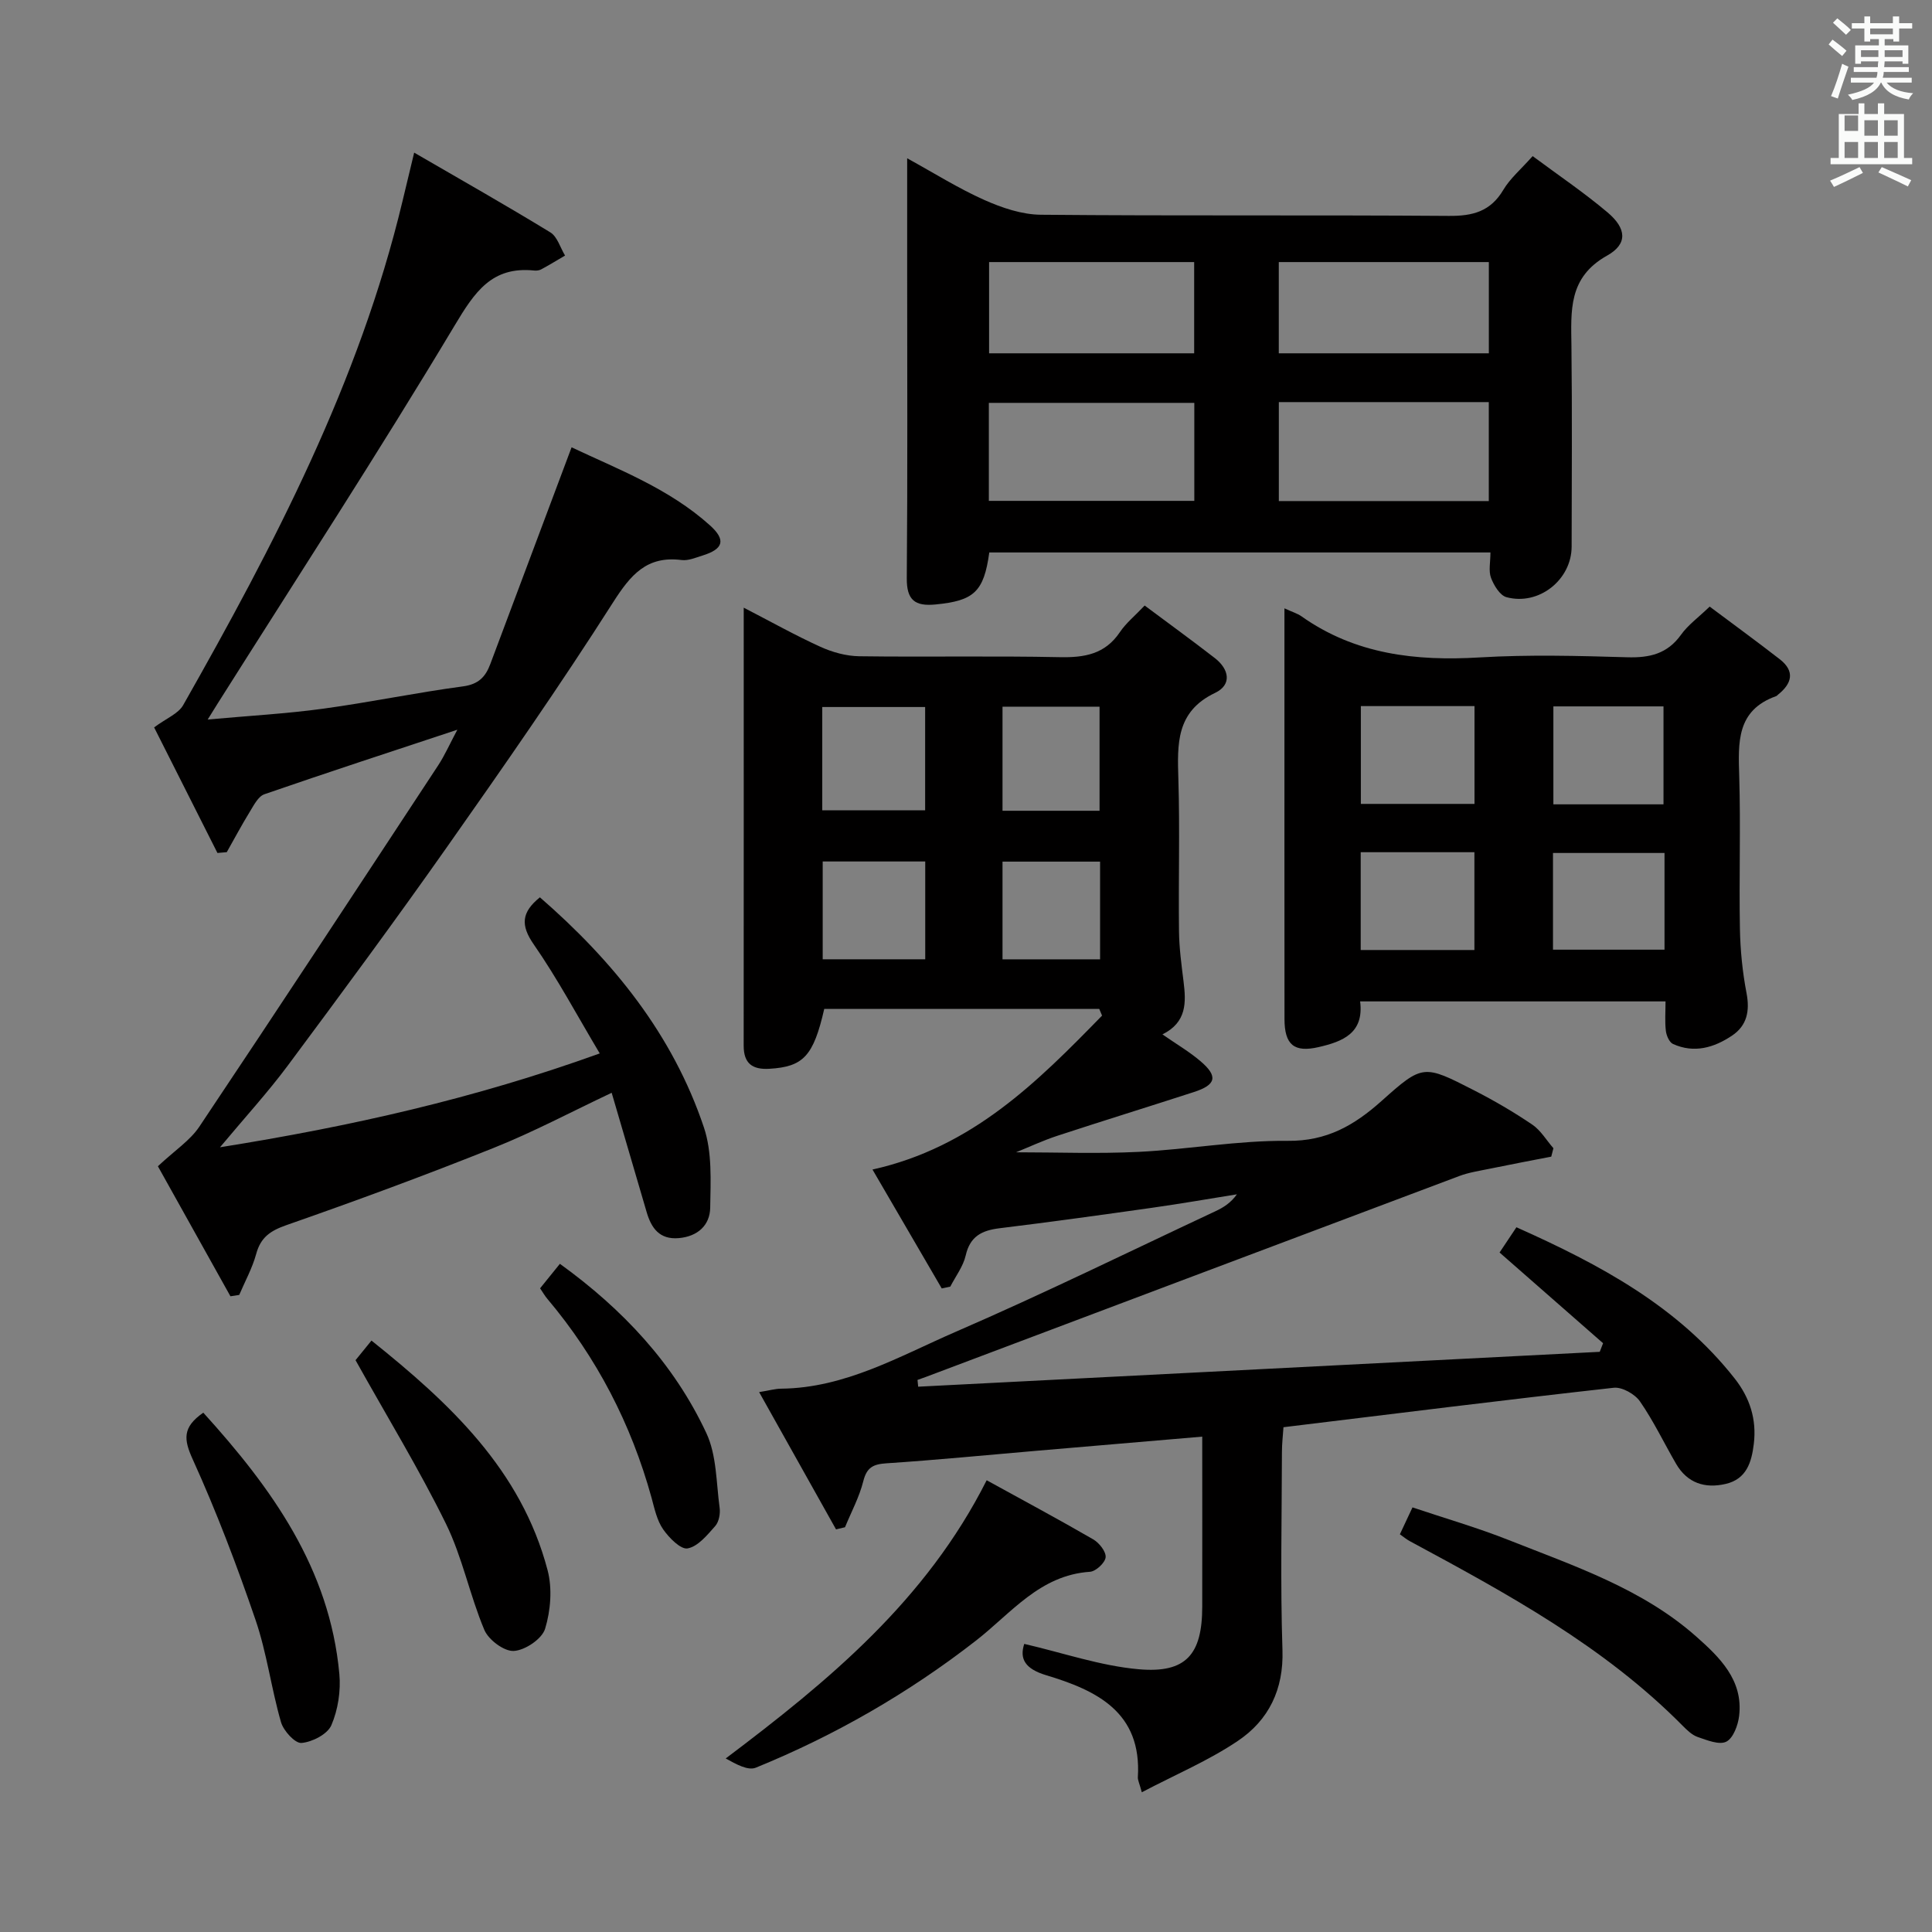 <svg enable-background="new 0 0 400 400" viewBox="0 0 400 400" xmlns="http://www.w3.org/2000/svg"><rect x="0" y="0" width="400" height="400" fill="#808080" stroke="none"/><path d="m378.6 9.2.8-1c.9.7 1.9 1.4 2.9 2.3l-.9 1.1c-1.1-.9-2-1.7-2.8-2.4zm.5 10.7c.9-2.1 1.6-4.3 2.3-6.7.4.2.8.4 1.3.6-.7 2.1-1.5 4.3-2.2 6.6zm.4-15.2.9-.9c1 .8 2 1.6 2.8 2.4l-1 1c-1-.9-1.9-1.8-2.7-2.5zm12.5-1.3h1.2v1.4h2.7v1.1h-2.7v2.7h-1.2v-.5h-1.8v1.3h4.9v3.8h-1.2v-.5h-3.7c0 .4-.1.9-.1 1.2h5.1v1h-5.2c0 .5-.1.9-.2 1.2h6v1h-5.2c1.1 1.3 2.9 2 5.5 2.2-.4.4-.7.8-.9 1.3-2.9-.5-4.8-1.6-5.7-3.5h-.1c-.8 1.7-2.7 2.9-5.9 3.6-.2-.4-.6-.8-.9-1.1 2.8-.6 4.6-1.4 5.4-2.5h-4.8v-1h5.3c.1-.3.2-.7.2-1.2h-4.9v-1h5c0-.4 0-.8.1-1.2h-3.6v.5h-1.2v-3.8h4.9v-1.3h-1.8v.5h-1.2v-2.7h-2.6v-1.1h2.6v-1.4h1.2v1.4h4.7v-1.4zm-6.7 8.4h3.6c0-.4 0-.9 0-1.4h-3.6zm1.9-4.7h4.7v-1.2h-4.7zm6.7 3.3h-3.7v1.4h3.7z" fill="#fafbfa"/><path d="m384.7 21.4h1.3v2.2h2.8v-2.2h1.3v2.2h4.1v9.1h1.7v1.3h-16.9v-1.3h1.7v-9.1h4.1v-2.2zm.3 13.2.7 1.2c-1.8.9-3.8 1.9-6 2.9-.2-.4-.5-.8-.8-1.3 2.4-1 4.4-2 6.1-2.8zm-3.1-7.5h2.8v-3.2h-2.8v4.2zm0 5.6h2.8v-3.3h-2.8zm4.1-4.6h2.8v-3.2h-2.8zm0 4.6h2.8v-3.3h-2.8zm3.6 1.9c2.1.9 4.1 1.8 6.1 2.7l-.7 1.3c-2.2-1.1-4.2-2-6.1-2.9zm3.3-9.7h-2.8v3.2h2.8zm-2.8 7.8h2.8v-3.3h-2.8z" fill="#fafbfa"/><g fill="#010000"><path d="m331.9 278.1c-7.04-6.17-14.07-12.34-21.43-18.78.98-1.47 2.12-3.17 3.49-5.23 17.27 7.72 33.41 16.33 45.2 31.33 3.12 3.97 4.56 8.42 3.95 13.5-.46 3.83-1.51 7.31-5.83 8.31-4.3 1-7.93-.17-10.25-4.14-2.51-4.31-4.66-8.86-7.49-12.94-1.05-1.52-3.7-3.02-5.43-2.83-22.61 2.52-45.18 5.35-68.38 8.17-.11 1.66-.32 3.4-.32 5.14-.03 13.66-.34 27.34.11 40.99.27 8.19-2.86 14.51-9.2 18.79-6.07 4.1-12.96 7-19.92 10.66-.51-1.89-.85-2.51-.82-3.11.85-13.5-8.55-17.99-19-21.13-4.34-1.31-5.54-3.38-4.52-6.48 8.01 1.85 15.77 4.55 23.7 5.25 9.82.87 13.14-3.08 13.15-12.94.02-11.63 0-23.26 0-35.22-11.85 1.01-23.2 1.98-34.55 2.95-10.27.88-20.52 1.89-30.81 2.57-2.75.18-4.09.83-4.81 3.69-.82 3.29-2.49 6.37-3.79 9.55-.62.15-1.24.29-1.86.44-5.19-9.26-10.38-18.53-15.92-28.42 2.12-.34 3.33-.7 4.55-.71 13.28-.13 24.54-6.74 36.16-11.78 18.14-7.86 35.9-16.59 53.81-24.98 1.62-.76 3.14-1.71 4.4-3.48-5.86.94-11.7 1.96-17.58 2.79-10.52 1.49-21.05 2.95-31.6 4.24-3.64.45-6.07 1.67-6.97 5.62-.52 2.28-2.09 4.32-3.19 6.46-.59.13-1.18.25-1.77.38-4.83-8.28-9.65-16.57-14.34-24.62 20.66-4.6 34.15-18.15 47.53-31.87-.19-.46-.39-.92-.58-1.38-18.97 0-37.94 0-56.94 0-2.24 9.77-4.32 11.97-11.35 12.39-3.56.21-5.33-1.12-5.33-4.79.02-29.97.01-59.94.01-90.68 5.62 2.9 10.64 5.72 15.87 8.1 2.48 1.13 5.34 1.92 8.04 1.96 13.83.19 27.67-.1 41.49.19 5.15.11 9.41-.61 12.48-5.18 1.26-1.88 3.11-3.37 5.13-5.51 5 3.73 9.82 7.23 14.53 10.88 2.97 2.3 3.59 5.52.04 7.21-8.11 3.87-7.81 10.6-7.59 17.87.32 10.49 0 21 .13 31.49.04 3.46.51 6.92.94 10.37.53 4.31.72 8.44-4.37 10.97 2.87 2 5.55 3.56 7.87 5.54 3.69 3.14 3.27 4.9-1.37 6.4-9.43 3.06-18.9 5.98-28.31 9.07-2.94.97-5.76 2.29-8.5 3.4 8.5 0 16.99.33 25.44-.09 10.28-.51 20.55-2.39 30.8-2.28 8.12.09 13.82-3.24 19.44-8.26 8.53-7.62 8.69-7.56 19.17-2.19 4.14 2.12 8.18 4.48 12.02 7.08 1.76 1.19 2.94 3.24 4.39 4.9-.15.58-.3 1.16-.45 1.74-4.28.83-8.56 1.64-12.83 2.52-2.08.43-4.23.75-6.2 1.49-36.81 13.83-73.6 27.71-110.4 41.58-.59.22-1.19.43-1.78.64.05.47.09.93.14 1.4 47.04-2.41 94.07-4.81 141.11-7.22.23-.58.46-1.18.69-1.78zm-140.36-110.34c0-7.45 0-14.36 0-21.38-7.3 0-14.32 0-21.3 0v21.38zm36.11.1c0-7.52 0-14.56 0-21.55-6.92 0-13.48 0-20.09 0v21.55zm-36.09 30.75c0-6.98 0-13.53 0-20.25-7.29 0-14.3 0-21.23 0v20.25zm36.2.01c0-7.01 0-13.57 0-20.23-6.92 0-13.6 0-20.2 0v20.23z"/><path d="m94.69 151.08c-13.95 4.62-26.99 8.88-39.95 13.36-1.27.44-2.18 2.25-3 3.59-1.69 2.74-3.2 5.6-4.79 8.4-.64.06-1.28.12-1.93.17-4.49-8.89-8.97-17.79-13.11-26 2.52-1.88 5.01-2.83 6.02-4.62 18.8-33.15 36.42-66.83 45.39-104.27.69-2.88 1.38-5.76 2.43-10.11 9.74 5.65 19.06 10.93 28.19 16.51 1.45.89 2.05 3.16 3.05 4.8-1.64.96-3.25 1.95-4.92 2.85-.41.23-.98.3-1.46.25-8.8-.91-12.33 4.45-16.48 11.38-15.8 26.37-32.58 52.16-49 78.16-.51.8-1 1.61-2.13 3.42 8.58-.78 16.27-1.2 23.88-2.24 9.69-1.32 19.28-3.33 28.96-4.62 3.21-.43 4.67-1.94 5.67-4.62 5.52-14.76 11.06-29.51 16.83-44.88 9.58 4.54 20.16 8.51 28.67 16.18 3.35 3.02 2.74 4.89-1.54 6.22-1.42.44-2.95 1.11-4.34.94-7.23-.92-10.55 3.05-14.21 8.78-10.98 17.23-22.67 34.01-34.44 50.73-10.72 15.23-21.79 30.22-32.9 45.16-4.13 5.55-8.82 10.67-14.03 16.91 27.14-4.33 52.68-10.08 78.62-19.43-4.71-7.89-8.76-15.51-13.65-22.55-2.78-4-2.57-6.67 1.26-9.77 15.13 13.15 27.51 28.4 33.96 47.65 1.72 5.12 1.39 11.06 1.3 16.61-.06 3.65-2.6 5.96-6.51 6.3-3.98.34-5.68-2.07-6.65-5.39-2.38-8.12-4.76-16.23-7.24-24.7-8.35 3.94-16.23 8.14-24.48 11.43-14.16 5.67-28.49 10.95-42.89 15.98-3.33 1.17-5.3 2.53-6.23 5.96-.8 2.93-2.31 5.66-3.51 8.48-.61.09-1.21.18-1.82.28-5.25-9.42-10.5-18.83-15.02-26.92 3.5-3.28 6.65-5.32 8.57-8.18 16.63-24.86 33.05-49.86 49.48-74.85 1.34-2.05 2.35-4.35 3.95-7.35z"/><path d="m204.82 114.38c-1.12 8.18-3.19 10-11.14 10.77-4.25.41-5.98-.9-5.94-5.45.18-21.33.08-42.65.08-63.98 0-7.33 0-14.65 0-22.95 5.67 3.12 10.65 6.26 15.97 8.63 3.66 1.63 7.79 3.03 11.72 3.06 28.16.26 56.32.03 84.47.24 4.93.04 8.61-.91 11.26-5.38 1.41-2.38 3.65-4.26 6.08-7 5.28 3.93 10.62 7.53 15.51 11.66 3.9 3.29 4.24 6.51-.1 8.94-8.09 4.53-7.46 11.44-7.38 18.76.16 13.83.06 27.66.04 41.49-.01 6.86-6.78 12.28-13.49 10.47-1.36-.37-2.61-2.44-3.2-4-.54-1.44-.12-3.24-.12-5.26-34.74 0-69.12 0-103.76 0zm103.42-31.13c-14.61 0-28.87 0-43.47 0v20.49h43.47c0-6.89 0-13.6 0-20.49zm-60.97 20.45c0-7.03 0-13.6 0-20.29-14.34 0-28.36 0-42.54 0v20.29zm17.49-30.55h43.49c0-6.53 0-12.62 0-18.89-14.61 0-28.88 0-43.49 0zm-17.52-18.89c-14.28 0-28.21 0-42.46 0v18.89h42.46c0-6.54 0-12.62 0-18.89z"/><path d="m265.93 125.95c1.71.79 2.69 1.07 3.48 1.62 11.17 7.92 23.7 9.34 36.98 8.54 10.13-.6 20.33-.33 30.49-.03 4.65.14 8.33-.7 11.17-4.68 1.42-1.99 3.52-3.5 5.92-5.81 4.76 3.56 9.68 7.15 14.49 10.88 3.22 2.5 2.56 5.03-.34 7.35-.13.1-.24.26-.39.31-8.26 2.93-7.85 9.63-7.64 16.62.31 10.49-.05 21 .14 31.5.08 4.47.53 8.98 1.37 13.36.71 3.71.09 6.72-2.98 8.79-3.73 2.51-7.87 3.73-12.25 1.74-.76-.35-1.35-1.73-1.47-2.7-.23-1.92-.07-3.89-.07-6.11-21.31 0-42.04 0-63.23 0 .84 6.61-3.65 8.32-8.59 9.46-5.07 1.17-7.06-.47-7.07-5.81-.02-23.83-.01-47.67-.01-71.5 0-4.28 0-8.59 0-13.53zm15.82 20.24v20.25h23.53c0-6.94 0-13.5 0-20.25-7.92 0-15.51 0-23.53 0zm-.03 30.25v20.25h23.54c0-6.88 0-13.43 0-20.25-7.9 0-15.47 0-23.54 0zm62.69-9.91c0-6.97 0-13.63 0-20.28-7.84 0-15.26 0-22.8 0v20.28zm.21 10.07c-8.08 0-15.61 0-23.09 0v20.02h23.09c0-6.82 0-13.24 0-20.02z"/><path d="m204.28 306.47c7.59 4.18 14.9 8.09 22.06 12.24 1.24.72 2.67 2.53 2.57 3.7-.1 1.14-2.03 2.93-3.24 3.01-10.41.7-16.29 8.56-23.63 14.27-13.95 10.85-29.19 19.62-45.56 26.29-1.62.66-4.08-.72-6.23-1.91 21.37-16.11 41.47-32.69 54.03-57.6z"/><path d="m289.83 317.66c.77-1.63 1.46-3.12 2.61-5.57 6.66 2.24 13.44 4.19 19.97 6.78 13.58 5.38 27.62 10.07 38.79 19.97 4.79 4.25 9.75 8.99 8.87 16.41-.23 1.93-1.21 4.6-2.65 5.34-1.46.74-3.99-.3-5.92-.96-1.19-.41-2.24-1.44-3.17-2.38-16.27-16.44-36.3-27.31-56.37-38.13-.71-.37-1.34-.9-2.13-1.46z"/><path d="m73.61 281.61c.5-.61 1.73-2.13 3.3-4.06 16.23 12.99 30.99 26.76 36.46 47.53 1 3.79.64 8.36-.51 12.13-.64 2.11-4.13 4.46-6.47 4.6-2 .13-5.24-2.29-6.11-4.35-3.02-7.17-4.54-15.03-7.95-21.98-5.53-11.25-12.1-22.01-18.72-33.87z"/><path d="m42.09 292.48c14.2 15.65 26.18 32.3 28.17 54.11.32 3.5-.28 7.41-1.66 10.61-.81 1.86-3.96 3.47-6.18 3.66-1.33.11-3.72-2.51-4.24-4.3-2.02-6.99-2.93-14.33-5.28-21.19-3.85-11.25-8.09-22.41-13-33.23-1.87-4.11-2.17-6.64 2.19-9.66z"/><path d="m111.82 266.73c1.31-1.62 2.54-3.14 4.1-5.07 13 9.39 23.6 20.67 30.32 35.04 2.15 4.59 2.04 10.26 2.75 15.46.17 1.22-.14 2.91-.9 3.78-1.65 1.86-3.57 4.24-5.72 4.64-1.43.27-3.85-2.19-5.08-3.96-1.28-1.84-1.78-4.27-2.39-6.51-4.22-15.29-11.34-29.05-21.57-41.19-.52-.61-.93-1.33-1.51-2.19z"/></g></svg>